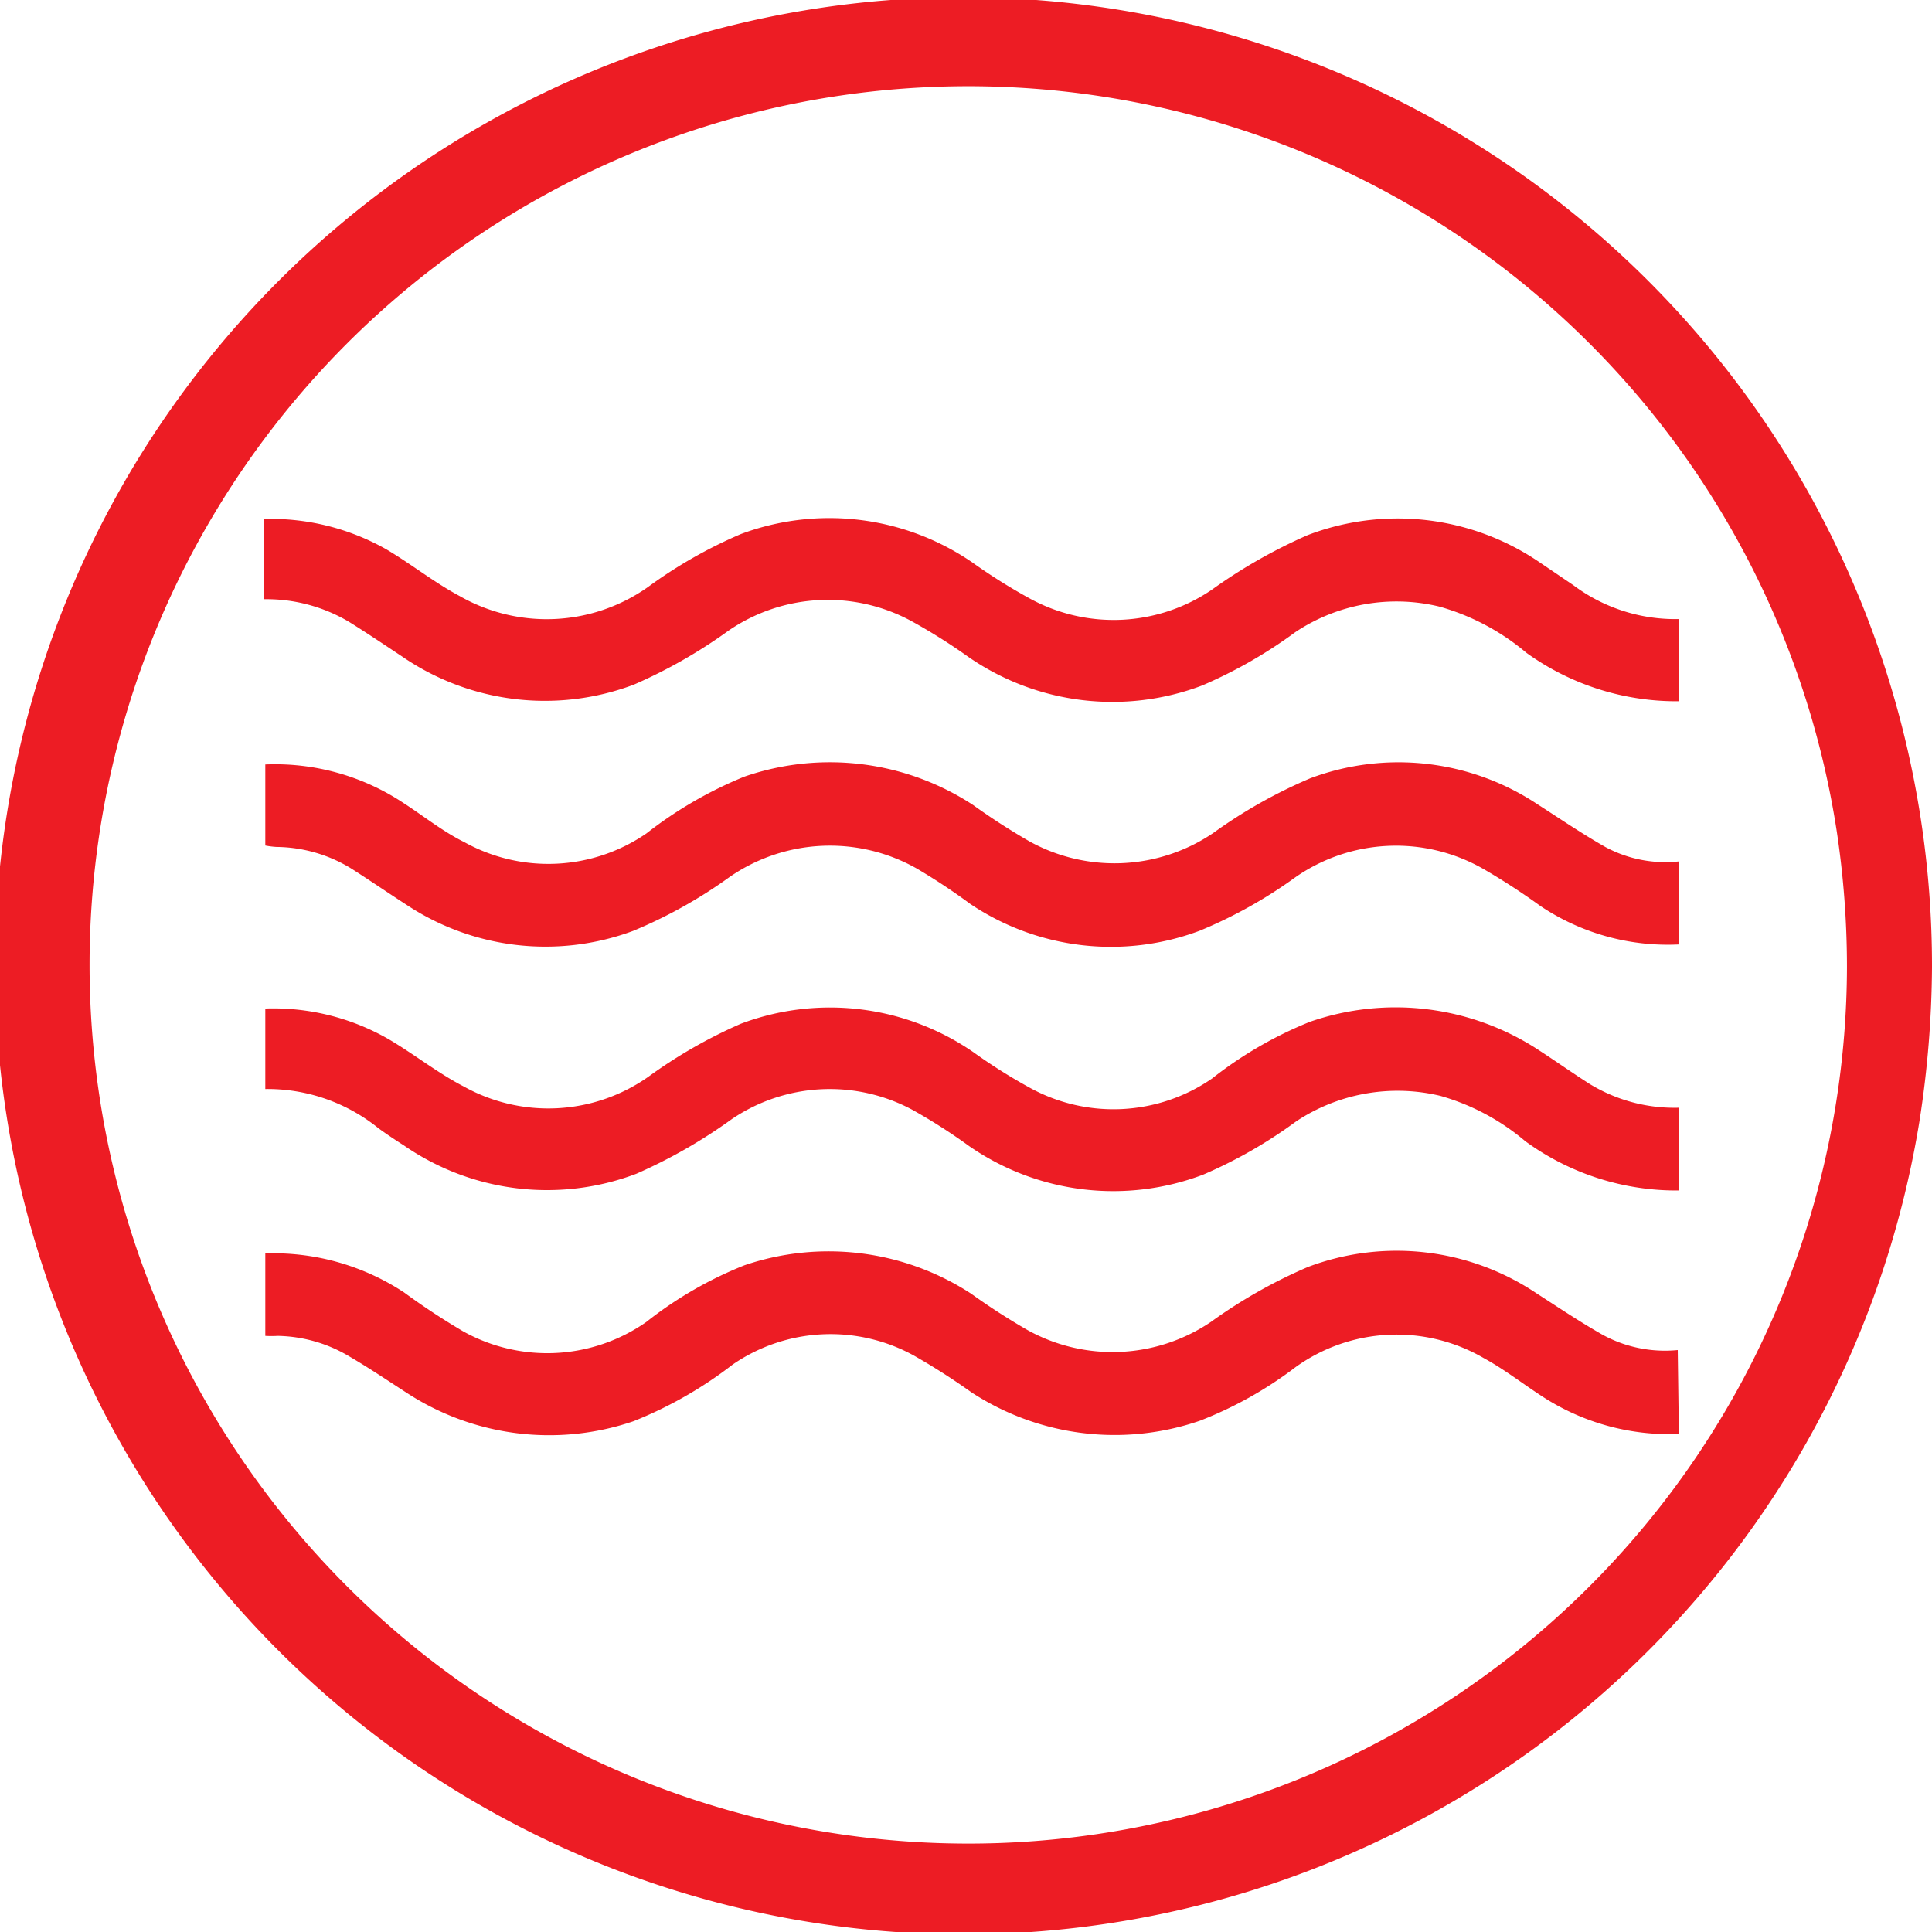 <svg id="Layer_1" data-name="Layer 1" xmlns="http://www.w3.org/2000/svg" viewBox="0 0 68.16 68.17">
  <defs>
    <style>
      .cls-1 {
        fill: #ed1c24;
      }
    </style>
  </defs>
  <path class="cls-1" d="M129.82,89a31,31,0,1,1-.36-4.79,32.08,32.08,0,0,1,.36,4.79,1.5,1.5,0,0,0,3,0,34.17,34.17,0,1,0-.44,5.42,36.35,36.35,0,0,0,.44-5.42A1.5,1.5,0,0,0,129.82,89Z" transform="translate(-64.66 -54.88)"/>
  <g>
    <path class="cls-1" d="M123.89,79.62a9.06,9.06,0,0,1-5.38-1.71,8.2,8.2,0,0,0-3.07-1.63,6.43,6.43,0,0,0-5.08.9,16.54,16.54,0,0,1-3.28,1.88,8.93,8.93,0,0,1-8.25-1,20.37,20.37,0,0,0-2-1.26,6.19,6.19,0,0,0-6.47.33,17.84,17.84,0,0,1-3.33,1.9,8.89,8.89,0,0,1-8.2-1c-.62-.41-1.24-.83-1.87-1.22a5.7,5.7,0,0,0-3-.79V73.19a8.27,8.27,0,0,1,4.33,1.07c.88.52,1.69,1.17,2.59,1.65a6.19,6.19,0,0,0,6.64-.32,16.49,16.49,0,0,1,3.28-1.87,8.92,8.92,0,0,1,8.16,1A20.17,20.17,0,0,0,101,76a6.16,6.16,0,0,0,6.42-.32,18.59,18.59,0,0,1,3.37-1.92,8.88,8.88,0,0,1,8.16.94l1.21.82a6,6,0,0,0,3.73,1.2Z" transform="translate(-64.66 -54.88)"/>
    <path class="cls-1" d="M123.89,96.88a9.05,9.05,0,0,1-5.42-1.74,8,8,0,0,0-3-1.6,6.47,6.47,0,0,0-5.08.9,16.54,16.54,0,0,1-3.28,1.88,8.93,8.93,0,0,1-8.25-1,20.08,20.08,0,0,0-2-1.28,6.16,6.16,0,0,0-6.38.32,18.31,18.31,0,0,1-3.37,1.93,8.88,8.88,0,0,1-8.2-1c-.3-.19-.6-.39-.89-.6a6.23,6.23,0,0,0-4-1.39V90.46a8.17,8.17,0,0,1,4.33,1.07c.91.53,1.74,1.2,2.67,1.68a6.13,6.13,0,0,0,6.51-.34A17.38,17.38,0,0,1,90.79,91,8.91,8.91,0,0,1,99,92a19.34,19.34,0,0,0,2,1.26,6.12,6.12,0,0,0,6.42-.33,14.07,14.07,0,0,1,3.45-2,9.21,9.21,0,0,1,8.08,1c.6.39,1.18.8,1.79,1.19a5.74,5.74,0,0,0,3.15.84Z" transform="translate(-64.66 -54.88)"/>
    <path class="cls-1" d="M123.89,105.47A8.22,8.22,0,0,1,119,104.1c-.67-.44-1.3-.93-2-1.31a6.11,6.11,0,0,0-6.63.32A13.79,13.79,0,0,1,107,105a9.23,9.23,0,0,1-8.07-1,23.52,23.52,0,0,0-2-1.28,6.09,6.09,0,0,0-6.42.3,14.48,14.48,0,0,1-3.5,2,9.2,9.2,0,0,1-8-1c-.65-.42-1.3-.86-2-1.27a5.08,5.08,0,0,0-2.55-.74,3.71,3.71,0,0,1-.44,0V99.1a8.38,8.38,0,0,1,4.9,1.38A24.9,24.9,0,0,0,81,101.85a6.1,6.1,0,0,0,6.46-.33,13.81,13.81,0,0,1,3.46-2,9.21,9.21,0,0,1,8,1,23.63,23.63,0,0,0,2,1.29,6.19,6.19,0,0,0,6.47-.3,17.82,17.82,0,0,1,3.41-1.93,8.85,8.85,0,0,1,8.07.93c.76.49,1.52,1,2.31,1.45a4.58,4.58,0,0,0,2.67.55Z" transform="translate(-64.66 -54.88)"/>
    <path class="cls-1" d="M123.89,88.2A8.07,8.07,0,0,1,119,86.84a23.58,23.58,0,0,0-2-1.3,6.21,6.21,0,0,0-6.64.29A16.42,16.42,0,0,1,107,87.71a8.9,8.9,0,0,1-8.11-.94A21.75,21.75,0,0,0,97,85.52a6.22,6.22,0,0,0-6.6.3A16.8,16.8,0,0,1,87,87.72a8.88,8.88,0,0,1-8-.92c-.65-.42-1.29-.86-1.95-1.28a5.13,5.13,0,0,0-2.64-.76,3,3,0,0,1-.39-.05V81.85a8.19,8.19,0,0,1,4.89,1.37c.71.46,1.38,1,2.13,1.37a6.11,6.11,0,0,0,6.43-.31,14.43,14.43,0,0,1,3.45-2,9.22,9.22,0,0,1,8.07,1,23.63,23.63,0,0,0,2,1.29,6.21,6.21,0,0,0,6.47-.3,17.6,17.6,0,0,1,3.42-1.93,8.86,8.86,0,0,1,8,.9c.81.52,1.6,1.06,2.43,1.53a4.46,4.46,0,0,0,2.59.5Z" transform="translate(-64.66 -54.88)"/>
  </g>
</svg>
